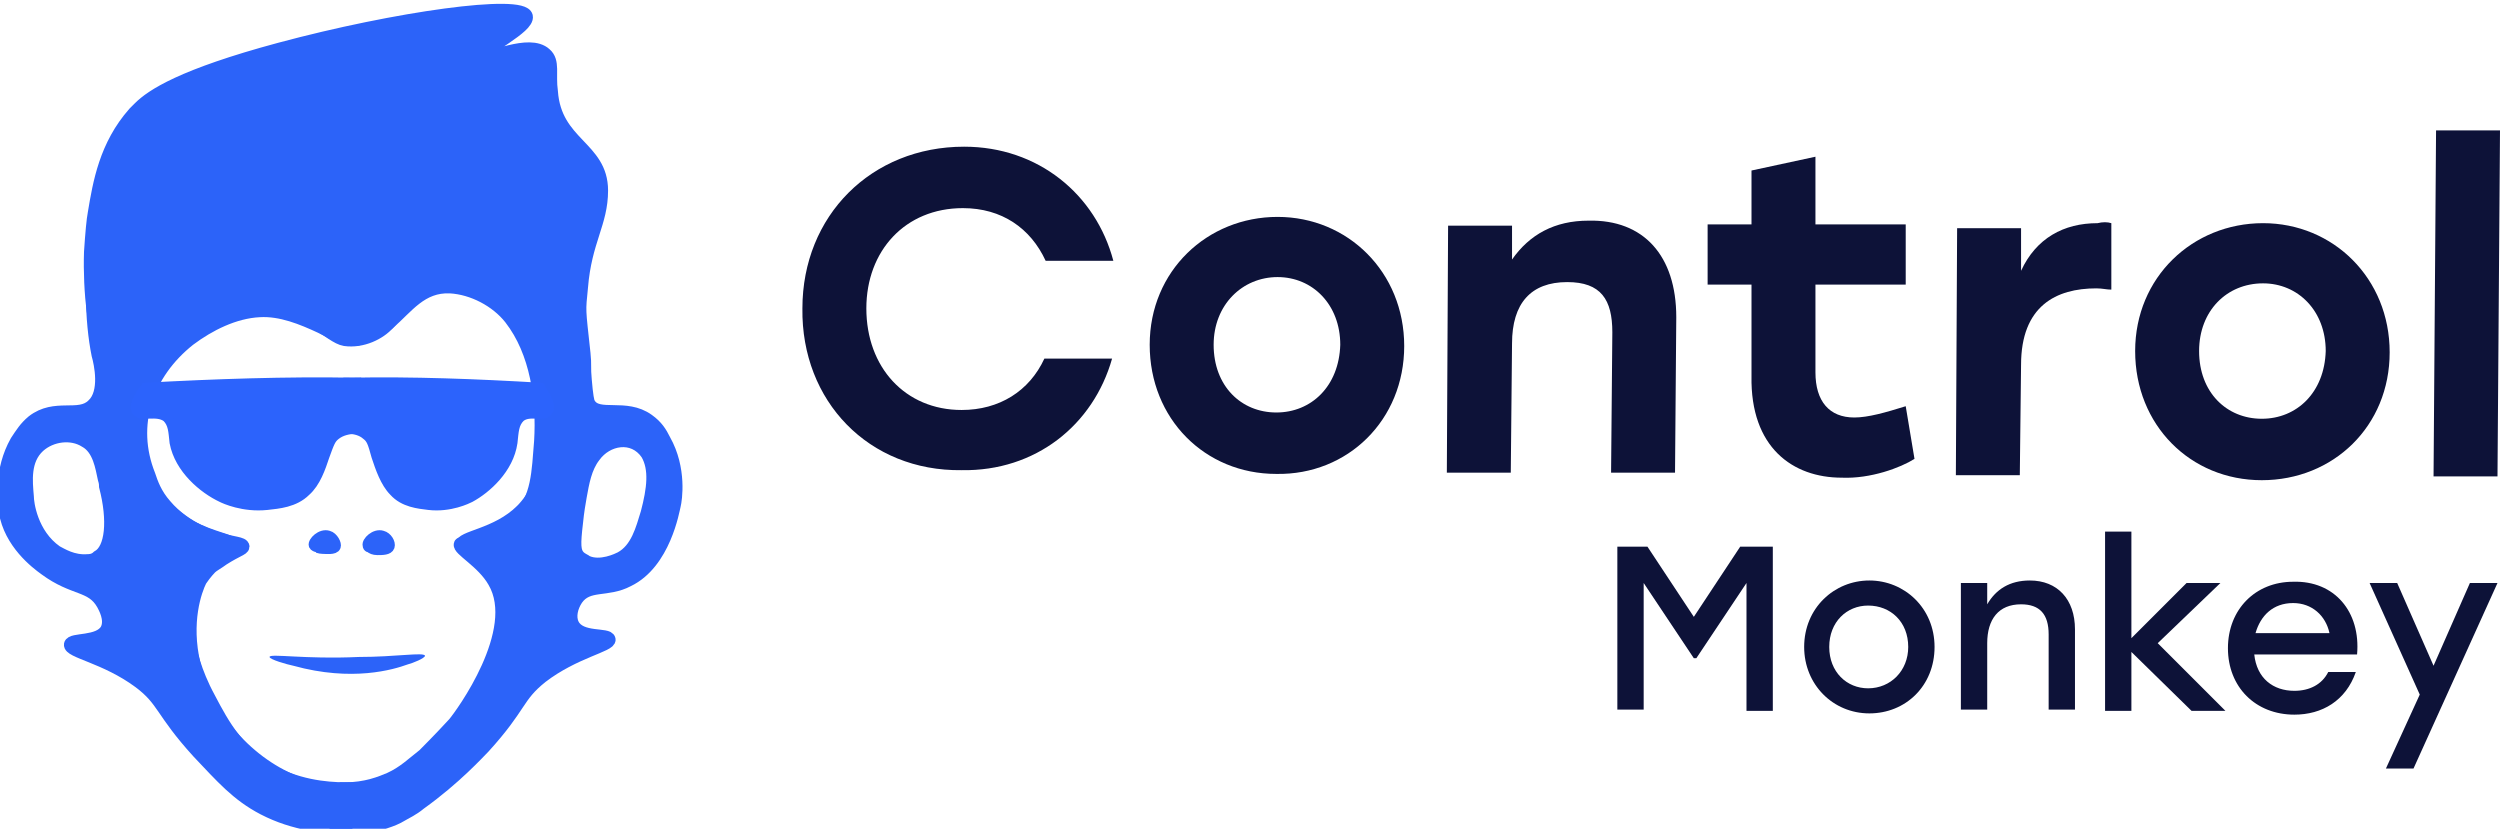 <?xml version="1.0" encoding="utf-8"?>
<!-- Generator: Adobe Illustrator 26.4.1, SVG Export Plug-In . SVG Version: 6.00 Build 0)  -->
<svg version="1.1" id="Layer_2_00000182491448848885937970000004717111151947464359_"
	 xmlns="http://www.w3.org/2000/svg" xmlns:xlink="http://www.w3.org/1999/xlink" x="0px" y="0px" viewBox="10.7 0.1 199.4 66.1"
	 style="enable-background:new 0 0 218.5 67.2;" xml:space="preserve">
<style type="text/css">
	.st0{enable-background:new    ;}
	.st1{fill:#0D1238;}
	.st2{fill:#2C63F9;stroke:#2C63F9;stroke-miterlimit:10;}
	.st3{fill:#2C63F9;stroke:#2C63F9;stroke-width:0.75;stroke-miterlimit:10;}
	.st4{fill:none;stroke:#2C63F9;stroke-miterlimit:10;}
	.st5{fill:#2C63FC;stroke:#2C63FC;stroke-width:0.75;stroke-miterlimit:10;}
	.st6{fill:#2C63F9;}
	.st7{fill:#FFFFFF;stroke:#000000;stroke-miterlimit:10;}
</style>
<g class="st0">
	<path class="st1" d="M152.1,43.8v13H150V46.6l-4,6h-0.2l-4-6v10.1h-2.1v-13h2.4l3.7,5.6l3.7-5.6H152.1z"/>
	<path class="st1" d="M165,51.7c0,3.1-2.3,5.3-5.2,5.3c-2.9,0-5.2-2.3-5.2-5.3c0-3.1,2.4-5.3,5.2-5.3C162.6,46.4,165,48.6,165,51.7z
		 M156.6,51.7c0,2,1.4,3.3,3.1,3.3c1.8,0,3.2-1.4,3.2-3.3c0-2-1.4-3.3-3.2-3.3C158,48.4,156.6,49.7,156.6,51.7z"/>
	<path class="st1" d="M176.2,50.3v6.4h-2.1v-6c0-1.6-0.7-2.4-2.2-2.4c-1.8,0-2.7,1.2-2.7,3.1v5.3h-2.1V46.6h2.1v1.7
		c0.7-1.2,1.8-1.9,3.4-1.9C174.8,46.4,176.2,47.9,176.2,50.3z"/>
	<path class="st1" d="M185.5,56.8l-4.8-4.7v4.7h-2.1V42.5h2.1V51l4.4-4.4h2.7l-5,4.8l5.4,5.4H185.5z"/>
	<path class="st1" d="M198.7,52.3h-8.2c0.2,1.9,1.5,2.9,3.2,2.9c1.2,0,2.2-0.5,2.7-1.5h2.2c-0.8,2.3-2.7,3.4-4.9,3.4
		c-3.1,0-5.3-2.2-5.3-5.3c0-3.1,2.2-5.3,5.2-5.3C196.9,46.4,199,48.9,198.7,52.3z M190.6,50.6h5.9c-0.3-1.4-1.4-2.4-2.9-2.4
		C192,48.2,191,49.2,190.6,50.6z"/>
	<path class="st1" d="M209.9,46.6l-6.7,14.8h-2.2l2.7-5.9l-4-8.9h2.2l2.9,6.6l2.9-6.6H209.9z"/>
</g>
<g class="st0">
	<path class="st1" d="M74.7,24.7c0-7.4,5.5-12.9,12.9-12.9c5.9,0,10.5,3.8,11.9,9.1l-5.4,0c-1.2-2.6-3.5-4.2-6.6-4.2
		c-4.6,0-7.7,3.4-7.7,8c0,4.7,3.1,8.1,7.6,8.1c3,0,5.4-1.5,6.6-4.1l5.4,0c-1.5,5.3-6.1,9-12,8.9C80,37.7,74.6,32.1,74.7,24.7z"/>
	<path class="st1" d="M122.7,27.7c0,5.9-4.5,10.3-10.2,10.2c-5.7,0-10.1-4.4-10.1-10.3c0-5.9,4.6-10.2,10.2-10.2
		C118.2,17.4,122.7,21.8,122.7,27.7z M107.5,27.6c0,3.3,2.2,5.4,5,5.4c2.8,0,5-2.1,5.1-5.4c0-3.2-2.2-5.4-5-5.4
		S107.5,24.4,107.5,27.6z"/>
	<path class="st1" d="M144.4,25.4l-0.1,12.4l-5.1,0l0.1-11.2c0-2.6-0.9-4-3.6-4c-2.9,0-4.4,1.7-4.4,4.9l-0.1,10.3l-5.1,0l0.1-19.7
		l5.1,0l0,2.7c1.4-2,3.4-3.1,6.1-3.1C141.8,17.6,144.4,20.5,144.4,25.4z"/>
	<path class="st1" d="M163.4,36.7c-1.1,0.7-3.5,1.6-5.8,1.5c-3.9,0-7.3-2.4-7.2-8.1l0-7.3l-3.5,0l0-4.8l3.5,0l0-4.3l5.1-1.1l0,5.4
		l7.2,0l0,4.8l-7.2,0l0,7c0,2.3,1.1,3.6,3.1,3.6c1.1,0,2.5-0.4,4.1-0.9L163.4,36.7z"/>
	<path class="st1" d="M179.1,17.9l0,5.3c-0.4,0-0.7-0.1-1.2-0.1c-3.2,0-6,1.4-6,6.1l-0.1,8.8l-5.1,0l0.1-19.7l5.1,0l0,3.4
		c1.2-2.6,3.4-3.8,6.1-3.8C178.4,17.8,178.8,17.8,179.1,17.9z"/>
	<path class="st1" d="M201.3,28.2c0,5.9-4.5,10.2-10.2,10.2c-5.7,0-10.1-4.4-10.1-10.3c0-5.9,4.6-10.2,10.2-10.2
		C196.8,17.9,201.3,22.3,201.3,28.2z M186.1,28.1c0,3.3,2.2,5.4,5,5.4c2.8,0,5-2.1,5.1-5.4c0-3.2-2.2-5.4-5-5.4
		C188.3,22.7,186.1,24.9,186.1,28.1z"/>
	<path class="st1" d="M205,10.5l5.1,0l-0.2,27.6l-5.1,0L205,10.5z"/>
</g>
<g>
	<path class="st2" d="M38.1,17c0.5-2.4,1.4-4.3,0.4-6.4c-1.1-2.5-4.1-3.5-5.3-3.8C30.4,6,25.8,5.9,22.8,8.5
		c-4.7,4.1-5.4,14.5-4.3,19.9c0.2,0.7,0.7,3-0.4,4c-1.1,1.1-3-0.1-4.8,1.3c-0.6,0.5-0.9,1-1.3,1.6c-1.3,2.3-1,4.7-0.9,5.5
		c0,0,0,0,0,0.1c0.4,2.5,2.5,4.1,3.2,4.6c2.3,1.7,3.7,1.2,4.6,2.8c0.1,0.2,0.7,1.2,0.3,2c-0.6,1.1-2.8,0.7-2.9,1.2
		c-0.1,0.6,2.8,1,5.5,3c2,1.5,1.7,2.3,4.7,5.6c1.9,2,3.1,3.4,5.2,4.5c2.5,1.3,5,1.5,6.6,1.5c-0.1-1-0.2-2-0.3-3
		c-1.1,0.1-2.3-0.1-3.4-0.5c-4.1-1.5-7.4-5.3-8.4-9.5c-0.8-3.4,0.1-5.9,0.5-6.7c0.4-0.6,0.8-1,0.8-1c0.2-0.2,0.6-0.4,1-0.7
		c1.1-0.7,1.6-0.8,1.6-1c0-0.3-0.9-0.3-1.8-0.6c-0.4-0.1-2.8-0.8-4.4-2.7c-0.8-0.9-1.1-1.8-1.3-2.4c-1.6-4-0.2-8.1,3.2-10.8
		c1.6-1.2,3.6-2.2,5.6-2.3c1.7-0.1,3.4,0.6,4.9,1.3c0.6,0.3,1.1,0.6,1.7,0.8c0.1,0,0.2,0.1,0.4,0.1C39.1,22.4,37.3,20.5,38.1,17z
		 M17.7,44.8c-1.2,0.1-2.1-0.5-2.5-0.7c-2-1.4-2.3-3.9-2.3-4.4c-0.1-1.2-0.3-2.9,0.9-4c1-0.9,2.6-1.1,3.7-0.4c1.1,0.6,1.3,2.1,1.5,3
		c0.1,0.3,0.1,0.5,0.1,0.6c0.7,2.7,0.5,5-0.6,5.6C18.2,44.8,17.8,44.8,17.7,44.8z"/>
	<path class="st2" d="M63.7,35.2c-0.3-0.6-0.6-1.1-1.3-1.6c-1.8-1.3-4-0.1-4.7-1.3c-0.1-0.1-0.2-0.7-0.3-1.9c-0.1-1,0-1.2-0.1-2.1
		c-0.4-3.7-0.4-3.3-0.2-5.3c0.3-3.7,1.6-5.1,1.6-7.7c0-3.5-3.7-3.7-4-7.9c-0.2-1.4,0.2-2.4-0.5-3c-1.3-1.2-4.6,0.6-4.8,0.1
		s3.5-2.2,3.3-3.1C52.4,0.1,42.3,1.5,33,4c-7.8,2.1-10.2,3.7-11.2,4.7c-0.2,0.2-0.4,0.4-0.4,0.4c-2.3,2.6-2.8,5.6-3.2,8
		c-0.1,0.5-0.2,1.6-0.3,3.1c-0.1,3.1,0.3,7,1.1,7c0.1,0,0.4-0.1,0.6-0.8c0,0,4,2.4,17.8-9.1c0,0,0.6-0.5,0.6-0.4
		c0,0.1,0,0.4-0.4,2.8c-0.1,0.6-0.2,1.4-0.3,2.4c-0.1,0.9-0.1,1.9,0,3.1c0,0.4,0.1,0.8,0.1,1.1c0.3,0.1,0.5,0.3,0.8,0.4
		c0.1,0.1,0.3,0.1,0.4,0.2c0.1,0,0.4,0.1,0.5,0.1C39,27.1,39,27.1,39,27.1c0,0.1,0.2,0.1,0.4,0c0.1,0,0.2-0.1,0.4-0.2
		c0.2-0.1,0.4-0.1,0.4-0.1c0.5-0.2,1-0.6,1.5-0.9c1.5-1.3,2.6-3,4.9-2.9c1.8,0.1,3.7,1.1,4.8,2.5c2.1,2.7,2.6,6.5,2.4,9.8
		c-0.2,2.4-0.2,4.6-1.8,6.1c-1.5,1.4-3,1.7-3,1.7c-1,0.3-1.6,0.3-1.6,0.4c-0.2,0.4,1.8,1.4,2.7,3c2.3,3.9-2.6,10.6-3.2,11.3
		c-1.1,1.2-2.3,2.4-2.4,2.5c-0.9,0.7-1.6,1.4-2.7,1.9c-0.7,0.3-1.9,0.8-3.6,0.8c-0.1,0.5-0.2,1-0.3,1.6c-0.1,0.5-0.3,1-0.4,1.5
		c0.9,0.1,1.6,0,2.1,0c1.4-0.2,2.5-0.6,3-0.9c0.5-0.3,1-0.5,1.6-1c2.8-2,4.7-4.1,5.1-4.5c3-3.3,2.6-4,4.6-5.6c2.6-2,5.5-2.5,5.4-3
		s-2.3,0-2.9-1.2c-0.3-0.6-0.1-1.4,0.3-2c0.9-1.3,2.4-0.6,4.1-1.5c2.9-1.4,3.6-5.6,3.7-6C64.6,40,65,37.5,63.7,35.2z M62.3,41
		c-0.4,1.3-0.8,2.9-2.1,3.6c-0.2,0.1-1.6,0.8-2.7,0.3c-0.1-0.1-0.4-0.2-0.6-0.4c-0.4-0.4-0.4-1-0.2-2.7c0.1-1,0.2-1.5,0.3-2.1
		c0.2-1.1,0.4-2.3,1.1-3.2c1-1.4,3.1-1.8,4.2-0.2C63,37.5,62.8,39.1,62.3,41z"/>
	<path class="st3" d="M35.9,43.8c0.1,0,0.3,0.1,0.5,0.1c0.3,0,1,0.1,1.1-0.2c0.1-0.2-0.2-0.8-0.6-0.9c-0.6-0.2-1.3,0.5-1.2,0.8
		c0,0,0,0,0,0c0.1,0.2,0.5,0.2,0.6,0.2"/>
	<path class="st3" d="M40,43.6c0,0.1,0.1,0.1,0.2,0.2c0.1,0.1,0.3,0.2,0.6,0.2c0.4,0,0.9,0,1-0.3c0.1-0.3-0.2-0.8-0.6-0.9
		C40.6,42.6,39.9,43.3,40,43.6C40,43.6,40,43.6,40,43.6c0,0.2,0.2,0.2,0.2,0.2"/>
	<path class="st4" d="M22.5,30c0.9-1.7,2.3-2.6,4.2-3.9c1.5-1,2.8-1.8,4.6-2c0.8,0,2,0.1,3.1,0.7c0.3,0.2,0.3,0.2,1,0.7
		c1.5,1,2.2,1.6,2.8,1.7c1.4,0.2,2.8-0.5,3.5-1.3c0.4-0.4,0.4-0.6,1-1.2c0.7-0.7,1.3-1.2,1.8-1.5c1.3-0.7,2.6-0.4,3.3-0.3
		c1.9,0.4,3.2,1.5,3.8,2.1c0.4,0.4,1.1,1.2,1.7,2.4c0.6,1.2,0.8,2.5,0.9,4c0.2,3.5,0.4,7.1-1.9,9.4c-2,2-4.9,2.1-4.8,2.8
		c0.1,0.5,1.7,0.3,2.9,1.6c0.6,0.7,0.8,1.4,0.9,1.9c0.7,2.5-0.9,6.2-1.1,6.6c-1.6,3.5-3,6.8-6.5,8.4c-2,0.9-3.9,0.9-5,0.9
		c-1.2,0-3.5,0-6-1.2c-2.9-1.5-4.2-3.9-5.3-6c-1.2-2.2-1.5-3.9-1.6-4.3c-0.3-2.2,0-3.7,0.1-4.1c0.3-1.1,0.7-2.7,2-3.4
		c0.7-0.3,1.3-0.3,1.3-0.5c0-0.3-1.6-0.5-3.3-1.4c0,0-1.4-0.8-2.6-2.2C21.4,37.4,20.8,33.2,22.5,30z"/>
	<path class="st5" d="M22.3,31c5.6-0.3,11.2-0.5,16.7-0.4h0.1C39,31.8,39,33,39,34.1c0.7,0.1,0.8,0.2,0.8,0.2c0,0.1-1.4-0.2-2.3,0.5
		c-0.4,0.3-0.5,0.6-0.9,1.7c-0.3,0.9-0.7,2.1-1.5,2.8c-0.9,0.9-2.2,1-3.1,1.1c-1.9,0.2-3.4-0.5-3.6-0.6c-1.5-0.7-3.4-2.3-3.8-4.4
		c-0.1-0.9-0.1-1.5-0.6-2c-0.8-0.6-2,0-2.4-0.5C21.4,32.7,21.4,32.2,22.3,31z"/>
	<path class="st6" d="M32.2,52.5c0,0.2,1.4,0.6,1.9,0.7c4.7,1.3,8,0.3,9.1-0.1c0.4-0.1,1.4-0.5,1.4-0.7c-0.1-0.3-2.3,0.1-5.3,0.1
		C35,52.7,32.2,52.2,32.2,52.5z"/>
	<path class="st5" d="M53.8,31c-5.1-0.3-10.2-0.5-15.2-0.4h-0.1c0.1,1.2,0.1,2.4,0.1,3.5c-0.6,0.1-0.8,0.2-0.8,0.2
		c0,0.1,1.3-0.2,2.1,0.5c0.4,0.3,0.5,0.6,0.8,1.7c0.3,0.9,0.7,2.1,1.4,2.8c0.8,0.9,2,1,2.8,1.1c1.7,0.2,3.1-0.5,3.3-0.6
		c1.3-0.7,3.1-2.3,3.4-4.4c0.1-0.9,0.1-1.5,0.6-2c0.7-0.6,1.9,0,2.2-0.5C54.6,32.7,54.6,32.2,53.8,31z"/>
</g>
</svg>
